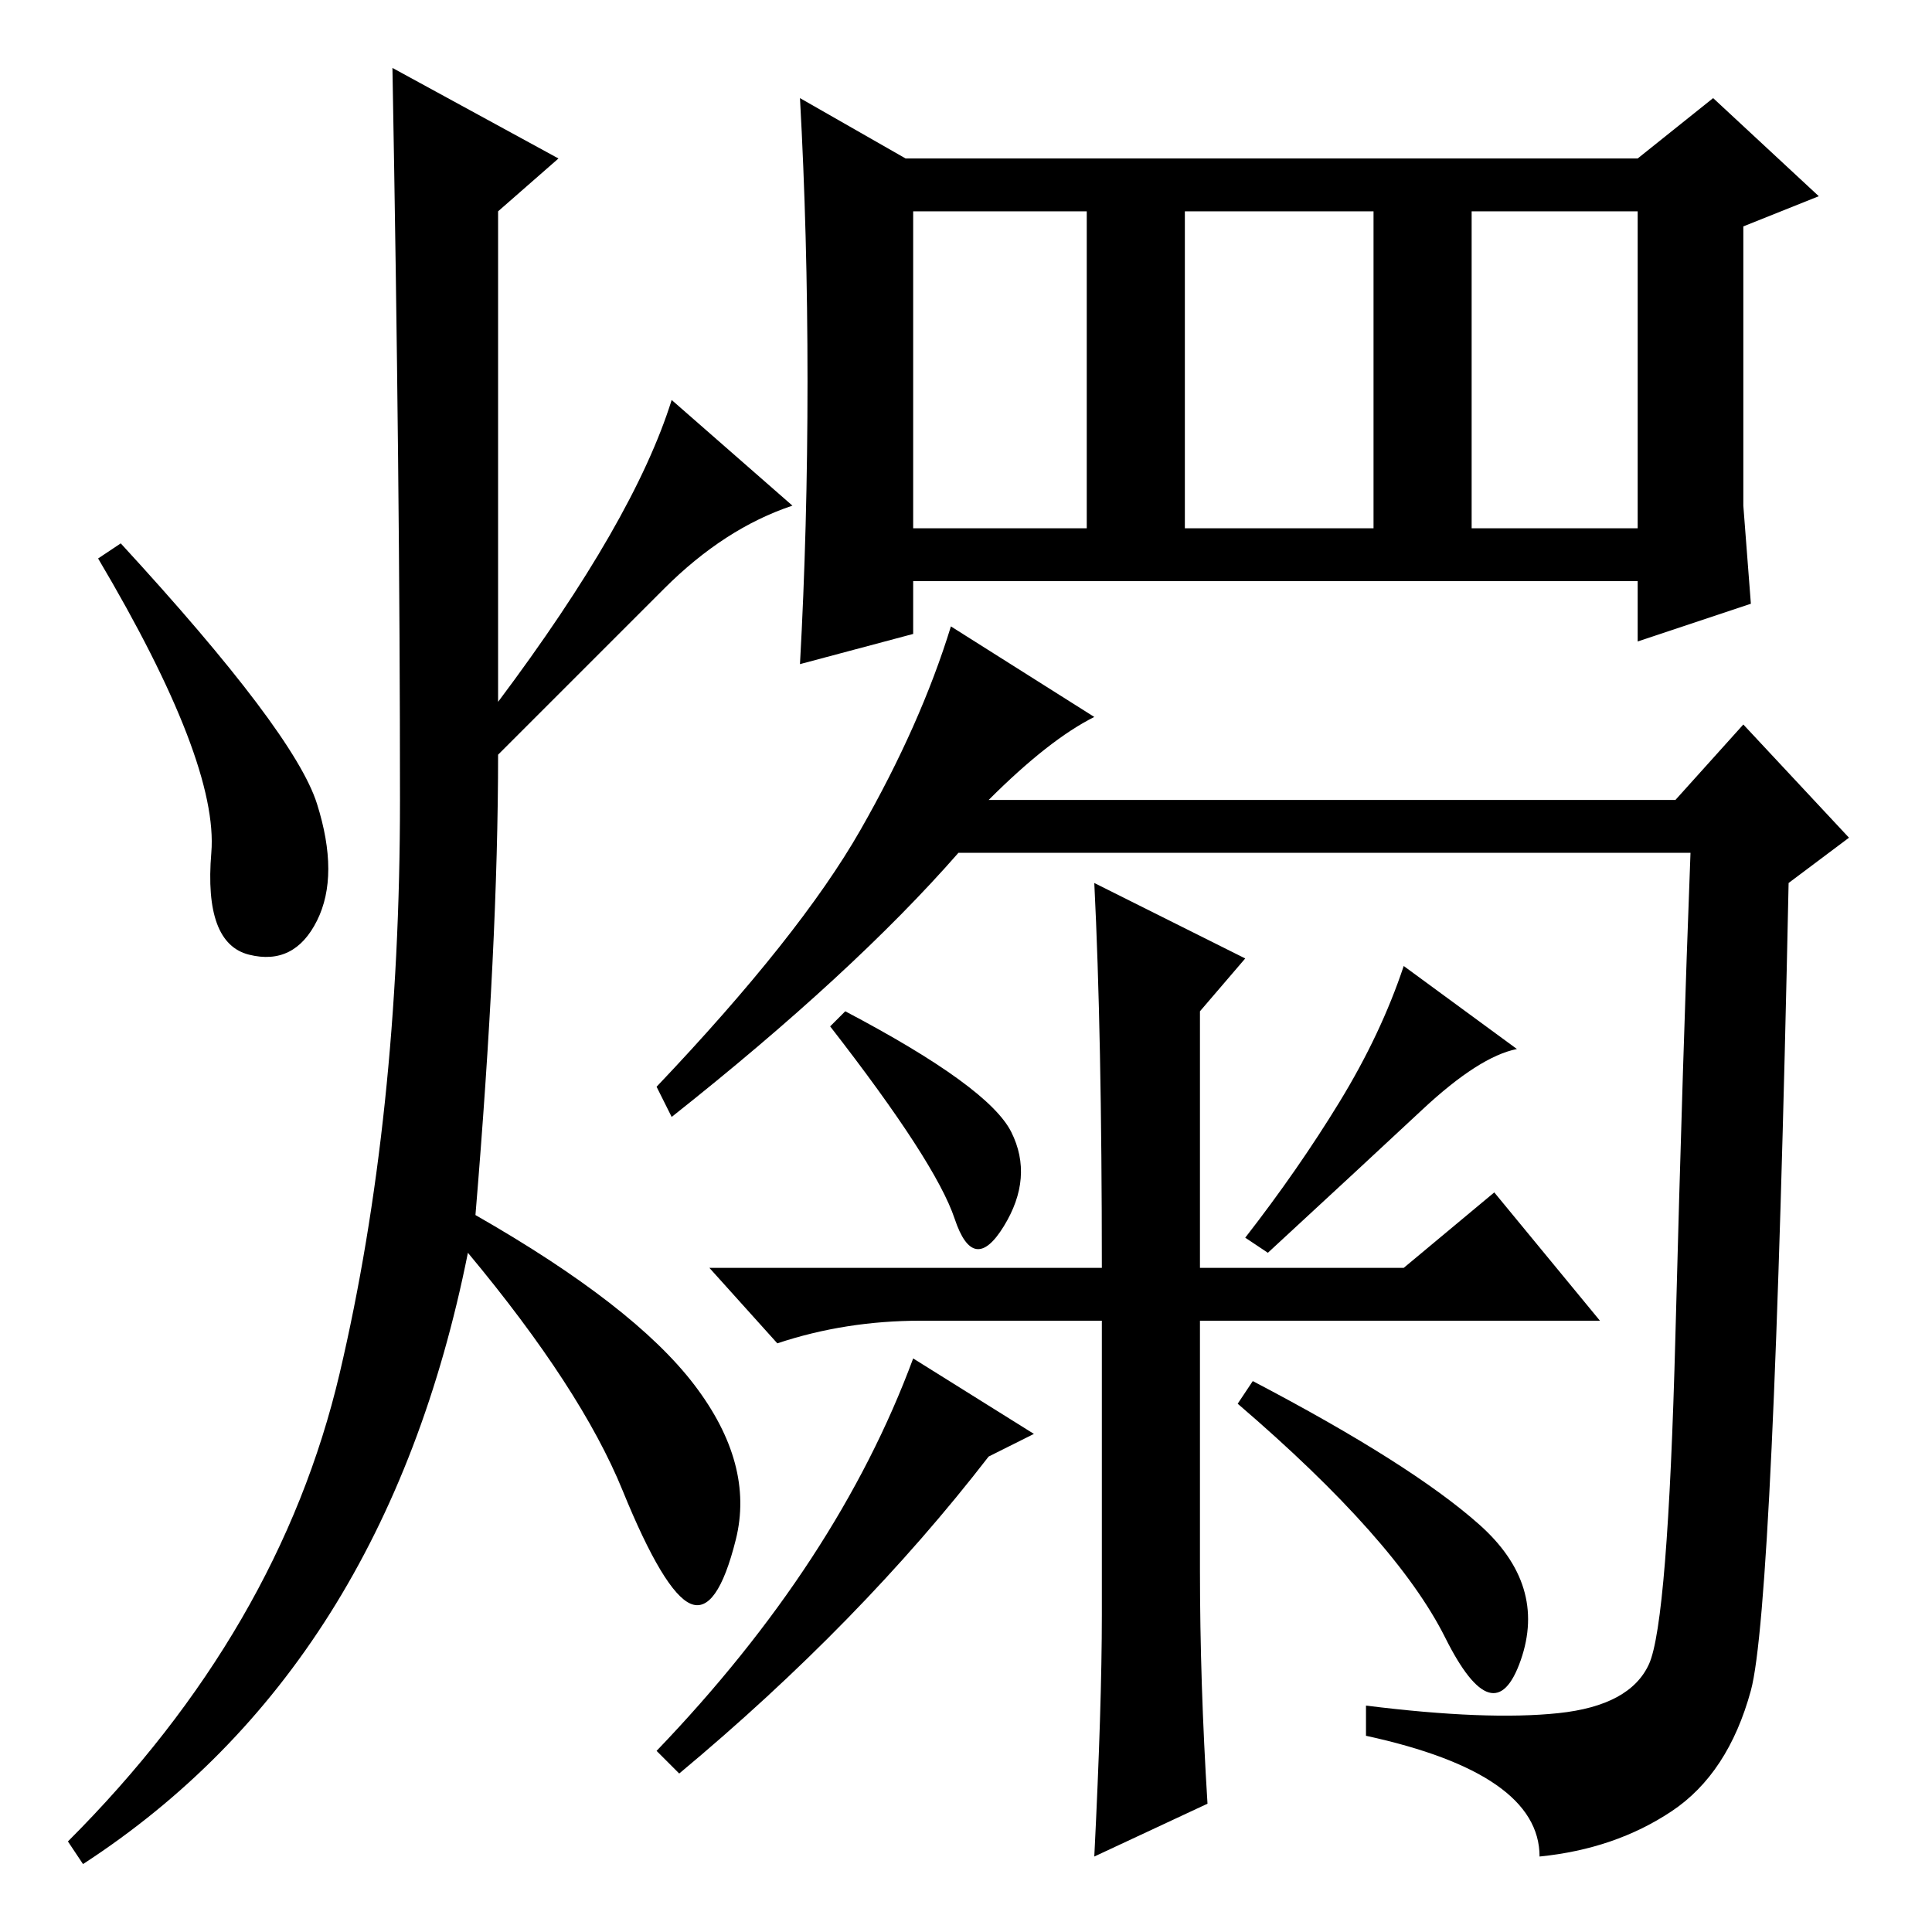 <?xml version="1.0" standalone="no"?>
<!DOCTYPE svg PUBLIC "-//W3C//DTD SVG 1.1//EN" "http://www.w3.org/Graphics/SVG/1.1/DTD/svg11.dtd" >
<svg xmlns="http://www.w3.org/2000/svg" xmlns:xlink="http://www.w3.org/1999/xlink" version="1.1" viewBox="0 -36 256 256">
  <g transform="matrix(1 0 0 -1 0 220)">
   <path fill="currentColor"
d="M195 186h22v42h-22v-42zM231 189l1 -13l-15 -5v8h-96v-7l-15 -4q1 18 1 37.5t-1 37.5l14 -8h97l10 8l14 -13l-10 -4v-37zM121 186h23v42h-23v-42zM157 186h25v42h-25v-42zM74 235l-8 -7v-65q18 24 23 40l16 -14q-9 -3 -17 -11l-22 -22q0 -25 -3 -61q21 -12 29 -22.5
t5.5 -20.5t-6 -8.5t-9 15t-20.5 31.5q-11 -55 -51 -81l-2 3q28 28 36 62t8 76t-1 97zM131 150h91l9 10l14 -15l-8 -6q-2 -96 -5 -107t-10.5 -16t-17.5 -6q0 11 -23 16v4q16 -2 25.5 -1t12 6.5t3.5 43.5t2 64h-97q-14 -16 -38 -35l-2 4q19 20 27 34t12 27l19 -12
q-6 -3 -14 -11zM134 106q3 -6 -1 -12.5t-6.5 1t-16.5 25.5l2 2q19 -10 22 -16zM159 48q0 -15 1 -31l-15 -7q1 20 1 32v39h-24q-10 0 -19 -3l-9 10h52q0 31 -1 51l20 -10l-6 -7v-34h27l12 10l14 -17h-53v-33zM201 117q-5 -1 -12.5 -8t-20.5 -19l-3 2q7 9 12.5 18t8.5 18z
M191.5 39q-6.5 13 -27.5 31l2 3q21 -11 30 -19t5.5 -18t-10 3zM137 66l-6 -3q-17 -22 -41 -42l-3 3q24 25 34 52zM42 149.5q3 -9.5 0 -15.5t-9 -4.5t-5 13.5t-15 39l3 2q23 -25 26 -34.5z" />
  </g>

</svg>
